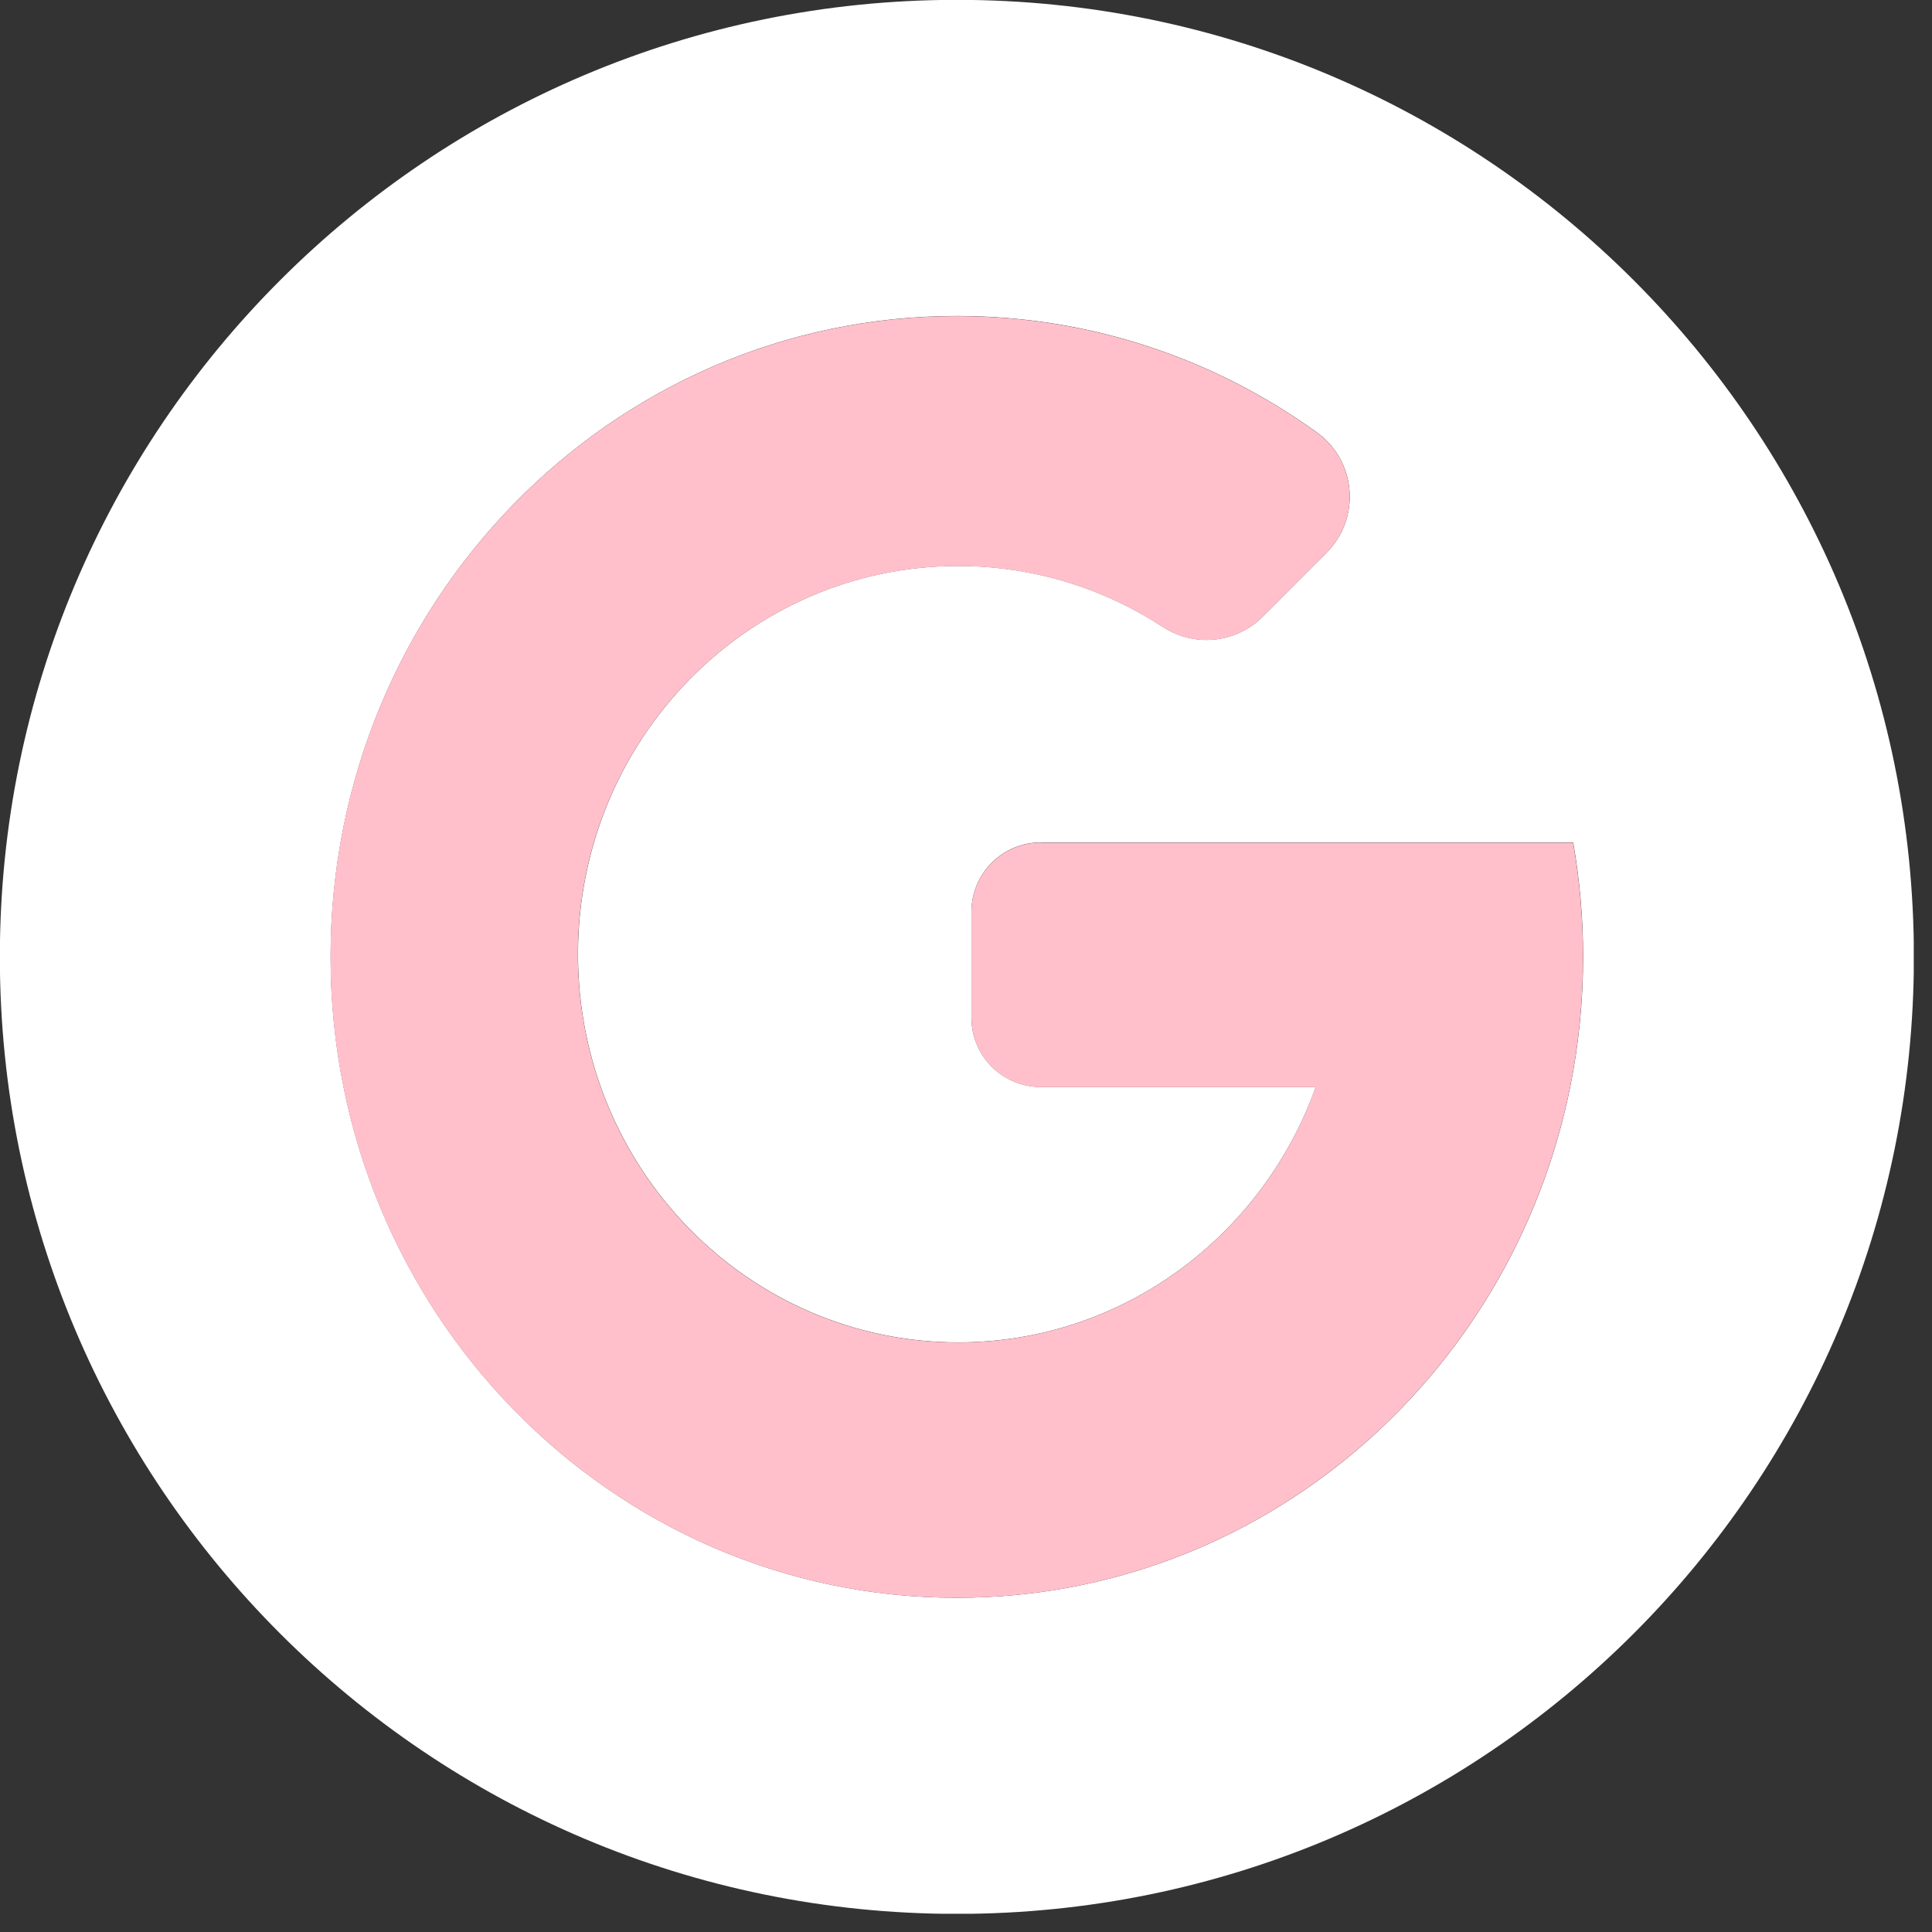 <svg xmlns="http://www.w3.org/2000/svg" xmlns:xlink="http://www.w3.org/1999/xlink" width="70" zoomAndPan="magnify" viewBox="0 0 52.5 52.5" height="70" preserveAspectRatio="xMidYMid meet" version="1.0"><rect x="0" y="0" width="52.5" height="52.5" fill="#333333" stroke="none"/><defs><clipPath id="4a94a80029"><path d="M 0 0 L 52.004 0 L 52.004 52.004 L 0 52.004 Z M 0 0 " clip-rule="nonzero"/></clipPath></defs><g clip-path="url(#4a94a80029)"><path fill="#ffffff" d="M 26.004 -0.004 C 11.641 -0.004 -0.004 11.641 -0.004 26.004 C -0.004 40.367 11.641 52.008 26.004 52.008 C 40.367 52.008 52.008 40.367 52.008 26.004 C 52.008 11.641 40.367 -0.004 26.004 -0.004 Z M 42.668 29.543 C 41.07 37.465 34.215 43.418 26.004 43.418 C 16.602 43.418 8.984 35.617 8.984 26 C 8.984 16.383 16.605 8.586 26.004 8.586 C 29.641 8.586 33.016 9.754 35.785 11.75 C 36.863 12.527 36.984 14.082 36.047 15.02 L 34.305 16.762 C 33.582 17.484 32.453 17.594 31.598 17.035 C 29.992 15.988 28.086 15.379 26.039 15.379 C 20.332 15.379 15.707 20.102 15.707 25.93 C 15.707 31.758 20.332 36.477 26.039 36.477 C 30.504 36.477 34.305 33.586 35.754 29.539 L 28.285 29.539 C 27.242 29.539 26.398 28.695 26.398 27.652 L 26.398 24.777 C 26.398 23.734 27.242 22.891 28.285 22.891 L 42.75 22.891 C 42.926 23.898 43.02 24.938 43.02 26 C 43.02 27.215 42.898 28.402 42.668 29.543 Z M 42.668 29.543 " fill-opacity="1" fill-rule="nonzero"/></g><path fill="#ffc0cb" d="M 28.285 22.895 C 27.242 22.895 26.398 23.738 26.398 24.781 L 26.398 27.656 C 26.398 28.699 27.242 29.543 28.285 29.543 L 35.75 29.543 C 34.305 33.59 30.5 36.48 26.035 36.48 C 20.328 36.48 15.703 31.758 15.703 25.93 C 15.703 20.105 20.328 15.383 26.035 15.383 C 28.082 15.383 29.988 15.988 31.598 17.039 C 32.453 17.598 33.578 17.488 34.301 16.766 L 36.047 15.02 C 36.984 14.082 36.859 12.527 35.785 11.754 C 33.016 9.758 29.641 8.59 26 8.59 C 16.602 8.59 8.98 16.387 8.98 26.004 C 8.98 35.621 16.602 43.418 26 43.418 C 34.211 43.418 41.066 37.465 42.664 29.547 C 42.895 28.402 43.016 27.219 43.016 26.004 C 43.016 24.945 42.922 23.906 42.746 22.898 L 28.285 22.898 Z M 28.285 22.895 " fill-opacity="1" fill-rule="nonzero"/></svg>